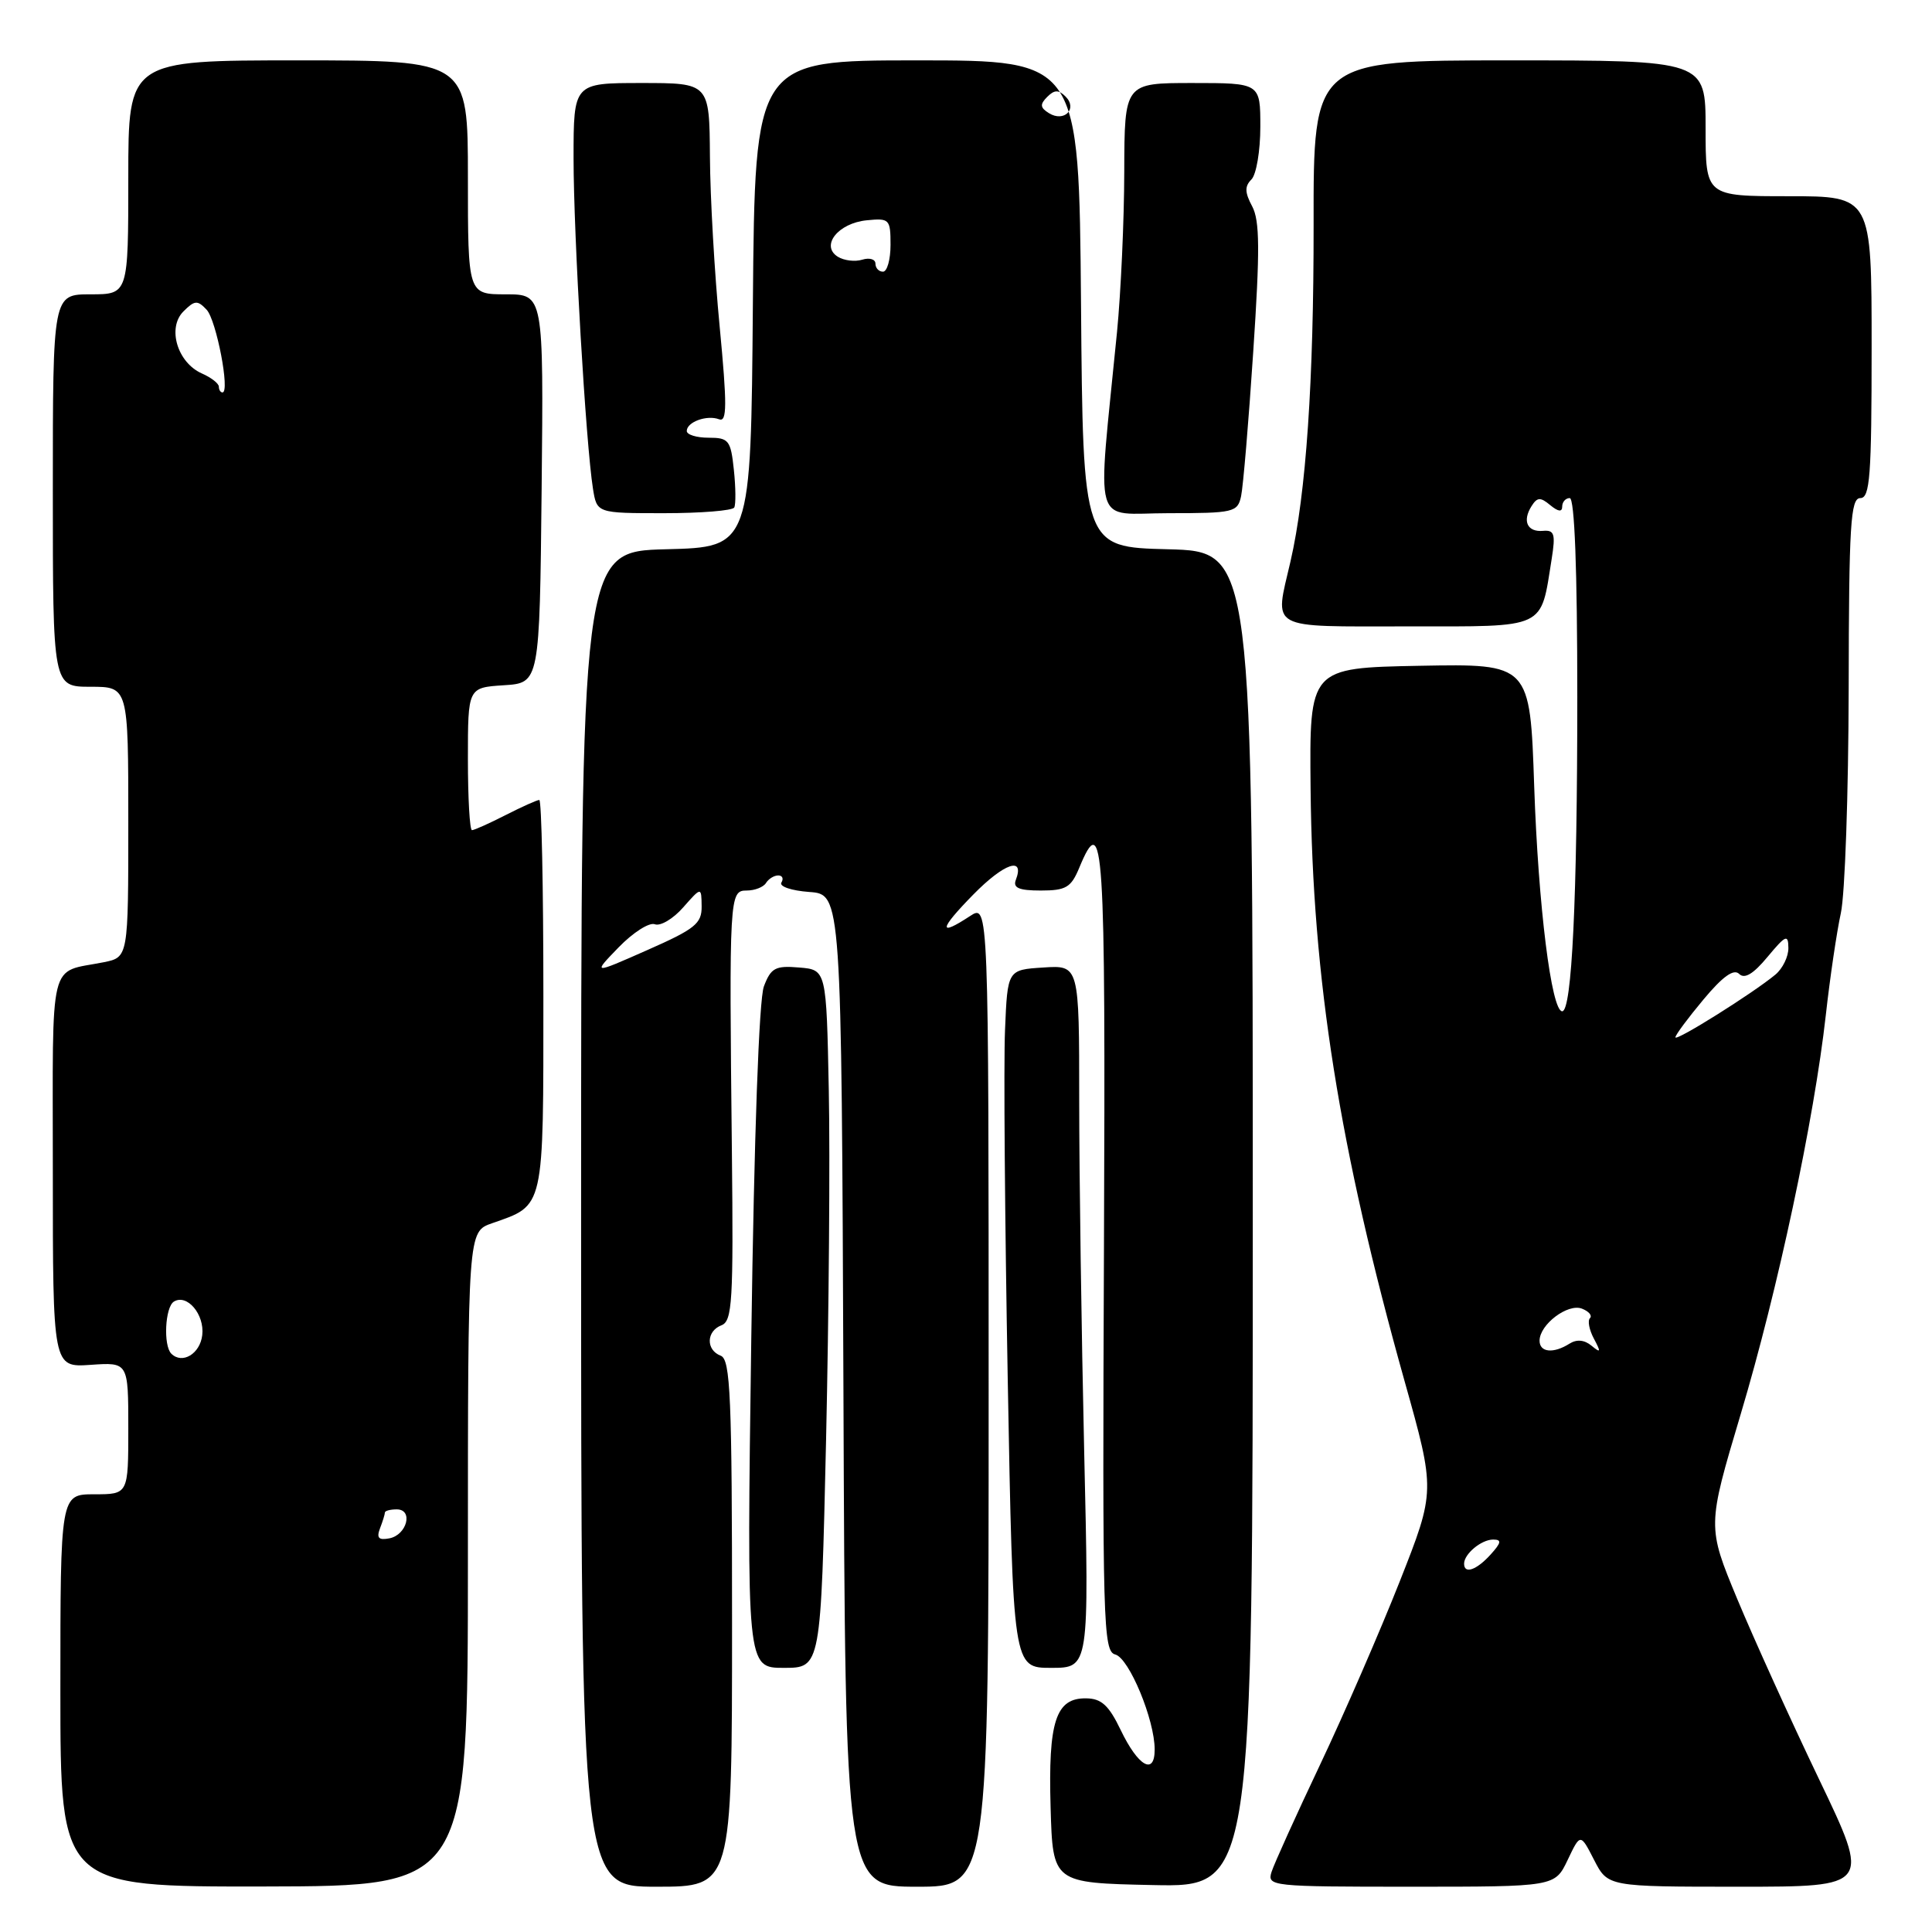 <?xml version="1.0" encoding="UTF-8" standalone="no"?>
<!DOCTYPE svg PUBLIC "-//W3C//DTD SVG 1.1//EN" "http://www.w3.org/Graphics/SVG/1.1/DTD/svg11.dtd" >
<svg xmlns="http://www.w3.org/2000/svg" xmlns:xlink="http://www.w3.org/1999/xlink" version="1.1" viewBox="0 0 256 256">
 <g >
 <path fill="currentColor"
d=" M 62.00 206.56 C 62.00 163.20 62.00 163.20 65.19 162.09 C 72.19 159.64 72.00 160.49 72.00 131.85 C 72.00 117.63 71.76 106.00 71.46 106.00 C 71.16 106.00 69.16 106.90 67.00 108.00 C 64.84 109.10 62.84 110.00 62.54 110.00 C 62.24 110.00 62.00 105.75 62.00 100.55 C 62.00 91.11 62.00 91.11 66.75 90.80 C 71.50 90.50 71.50 90.50 71.77 64.75 C 72.03 39.00 72.03 39.00 67.02 39.00 C 62.00 39.00 62.00 39.00 62.00 23.50 C 62.00 8.00 62.00 8.00 39.50 8.00 C 17.00 8.00 17.00 8.00 17.00 23.50 C 17.00 39.00 17.00 39.00 12.00 39.00 C 7.00 39.00 7.00 39.00 7.00 65.00 C 7.00 91.00 7.00 91.00 12.00 91.00 C 17.00 91.00 17.00 91.00 17.00 108.92 C 17.00 126.84 17.00 126.84 13.75 127.50 C 6.35 128.98 7.00 126.33 7.00 155.16 C 7.00 181.19 7.00 181.19 12.00 180.85 C 17.00 180.50 17.00 180.50 17.00 189.25 C 17.00 198.00 17.00 198.00 12.50 198.00 C 8.00 198.00 8.00 198.00 8.00 224.01 C 8.00 250.01 8.00 250.01 35.00 249.97 C 62.00 249.92 62.00 249.92 62.00 206.56 Z  M 97.00 215.11 C 97.00 185.01 96.79 180.13 95.50 179.64 C 93.51 178.88 93.58 176.37 95.61 175.60 C 97.03 175.05 97.19 172.39 96.98 152.74 C 96.61 118.60 96.65 118.00 98.94 118.00 C 100.01 118.00 101.16 117.55 101.50 117.00 C 101.84 116.45 102.57 116.00 103.12 116.00 C 103.67 116.00 103.86 116.42 103.54 116.94 C 103.22 117.46 104.88 118.02 107.23 118.19 C 111.50 118.50 111.50 118.50 111.76 184.25 C 112.01 250.00 112.01 250.00 121.51 250.00 C 131.00 250.00 131.00 250.00 131.00 184.88 C 131.00 119.77 131.00 119.77 128.54 121.38 C 124.28 124.18 124.43 123.16 128.96 118.54 C 133.05 114.37 135.82 113.42 134.60 116.60 C 134.20 117.65 135.02 118.00 137.91 118.00 C 141.24 118.00 141.92 117.60 143.00 115.00 C 146.24 107.18 146.50 111.24 146.28 165.39 C 146.07 215.21 146.17 218.81 147.78 219.23 C 149.62 219.72 153.01 227.90 153.00 231.83 C 153.00 235.31 150.80 234.04 148.50 229.24 C 146.93 225.97 145.95 225.06 143.92 225.04 C 139.89 224.98 138.88 228.09 139.21 239.51 C 139.50 249.50 139.50 249.50 152.75 249.78 C 166.00 250.06 166.00 250.06 166.00 161.56 C 166.00 73.07 166.00 73.07 154.75 72.78 C 143.50 72.50 143.50 72.50 143.24 40.25 C 142.97 8.00 142.97 8.00 121.50 8.00 C 100.03 8.00 100.03 8.00 99.76 40.25 C 99.50 72.50 99.50 72.50 88.25 72.78 C 77.00 73.07 77.00 73.07 77.00 161.53 C 77.00 250.00 77.00 250.00 87.00 250.00 C 97.00 250.00 97.00 250.00 97.00 215.11 Z  M 207.72 246.46 C 209.41 242.91 209.41 242.91 211.23 246.46 C 213.05 250.00 213.05 250.00 230.45 250.00 C 247.86 250.00 247.86 250.00 241.03 235.75 C 237.27 227.91 232.40 217.17 230.20 211.89 C 226.21 202.27 226.21 202.27 230.65 187.39 C 235.57 170.94 240.38 148.35 241.93 134.50 C 242.48 129.55 243.38 123.47 243.92 121.00 C 244.47 118.53 244.93 105.14 244.96 91.25 C 244.99 69.49 245.21 66.00 246.50 66.00 C 247.78 66.00 248.00 63.11 248.00 46.00 C 248.00 26.00 248.00 26.00 237.00 26.00 C 226.00 26.00 226.00 26.00 226.00 17.00 C 226.00 8.00 226.00 8.00 200.02 8.00 C 174.03 8.00 174.03 8.00 174.06 29.75 C 174.08 50.52 173.06 65.45 171.00 74.38 C 168.87 83.59 167.81 83.00 186.52 83.00 C 205.11 83.00 204.10 83.47 205.61 74.03 C 206.13 70.76 205.96 70.21 204.47 70.34 C 202.38 70.53 201.68 69.05 202.94 67.06 C 203.69 65.87 204.12 65.85 205.42 66.94 C 206.48 67.81 207.00 67.87 207.00 67.12 C 207.00 66.51 207.45 66.00 208.00 66.00 C 208.64 66.00 209.00 75.45 209.00 92.35 C 209.00 119.06 208.28 134.00 207.00 134.00 C 205.57 134.00 203.83 120.03 203.29 104.22 C 202.74 87.95 202.74 87.95 188.12 88.22 C 173.50 88.50 173.50 88.50 173.66 104.50 C 173.91 129.80 177.46 152.14 186.12 183.03 C 190.20 197.56 190.20 197.56 185.48 209.53 C 182.88 216.11 178.14 227.02 174.94 233.78 C 171.74 240.53 168.84 246.94 168.49 248.03 C 167.88 249.94 168.40 250.00 186.95 250.00 C 206.03 250.00 206.03 250.00 207.72 246.46 Z  M 109.46 190.75 C 109.83 174.11 110.00 153.30 109.82 144.50 C 109.50 128.50 109.50 128.50 105.89 128.20 C 102.74 127.93 102.15 128.25 101.22 130.70 C 100.57 132.42 99.93 150.34 99.55 177.25 C 98.94 221.00 98.94 221.00 103.86 221.00 C 108.77 221.00 108.77 221.00 109.46 190.75 Z  M 143.66 192.34 C 143.30 176.57 143.00 155.62 143.00 145.78 C 143.00 127.89 143.00 127.89 138.25 128.20 C 133.50 128.50 133.50 128.50 133.17 136.50 C 132.98 140.90 133.15 161.71 133.53 182.75 C 134.23 221.00 134.23 221.00 139.28 221.00 C 144.32 221.00 144.32 221.00 143.66 192.34 Z  M 97.29 67.25 C 97.51 66.84 97.49 64.59 97.24 62.25 C 96.83 58.33 96.56 58.00 93.89 58.00 C 92.30 58.00 91.00 57.60 91.00 57.11 C 91.00 55.91 93.68 54.94 95.29 55.56 C 96.34 55.96 96.35 53.68 95.36 43.28 C 94.68 36.25 94.10 26.11 94.07 20.75 C 94.00 11.00 94.00 11.00 85.00 11.00 C 76.00 11.00 76.00 11.00 76.00 20.98 C 76.00 31.13 77.63 58.84 78.57 64.75 C 79.09 68.00 79.09 68.00 87.99 68.00 C 92.88 68.00 97.06 67.66 97.29 67.25 Z  M 164.45 65.75 C 164.72 64.51 165.45 55.90 166.06 46.61 C 166.96 33.12 166.93 29.24 165.92 27.34 C 164.94 25.51 164.91 24.69 165.82 23.78 C 166.47 23.13 167.00 19.99 167.00 16.80 C 167.00 11.00 167.00 11.00 158.00 11.00 C 149.00 11.00 149.00 11.00 148.97 22.75 C 148.96 29.21 148.52 38.77 148.01 44.00 C 145.38 70.72 144.60 68.00 154.84 68.00 C 163.49 68.00 163.99 67.88 164.45 65.75 Z  M 50.35 202.52 C 50.71 201.59 51.00 200.65 51.00 200.42 C 51.00 200.19 51.71 200.00 52.57 200.00 C 54.80 200.00 53.93 203.39 51.59 203.84 C 50.17 204.11 49.87 203.79 50.35 202.52 Z  M 22.70 179.37 C 21.62 178.29 21.87 173.20 23.04 172.47 C 24.78 171.40 27.12 174.16 26.80 176.91 C 26.51 179.39 24.15 180.81 22.70 179.37 Z  M 29.00 51.24 C 29.00 50.82 27.99 50.03 26.76 49.49 C 23.50 48.05 22.13 43.45 24.30 41.27 C 25.79 39.78 26.17 39.75 27.38 41.04 C 28.67 42.42 30.51 52.00 29.48 52.00 C 29.22 52.00 29.00 51.66 29.00 51.24 Z  M 81.97 125.53 C 83.88 123.56 86.04 122.18 86.77 122.47 C 87.51 122.75 89.20 121.75 90.52 120.24 C 92.94 117.50 92.94 117.50 92.97 120.10 C 93.00 122.38 92.10 123.10 85.75 125.90 C 78.51 129.10 78.51 129.10 81.97 125.53 Z  M 116.00 34.93 C 116.00 34.35 115.21 34.11 114.25 34.41 C 113.29 34.71 111.83 34.53 111.00 34.01 C 108.69 32.54 111.07 29.56 114.85 29.19 C 117.85 28.89 118.00 29.04 118.00 32.44 C 118.00 34.40 117.55 36.00 117.00 36.00 C 116.45 36.00 116.00 35.52 116.00 34.93 Z  M 139.00 15.00 C 137.82 14.27 137.77 13.83 138.76 12.84 C 139.72 11.88 140.27 11.87 141.20 12.80 C 142.82 14.42 141.01 16.24 139.00 15.00 Z  M 194.00 207.20 C 194.00 205.90 196.29 204.00 197.85 204.00 C 199.01 204.00 198.94 204.41 197.50 206.00 C 195.64 208.05 194.00 208.62 194.00 207.20 Z  M 204.00 177.65 C 204.00 175.51 207.73 172.68 209.61 173.40 C 210.53 173.76 211.01 174.32 210.68 174.66 C 210.34 174.99 210.58 176.22 211.20 177.38 C 212.16 179.18 212.11 179.32 210.88 178.31 C 209.94 177.53 208.92 177.44 207.97 178.04 C 205.84 179.39 204.00 179.21 204.00 177.65 Z  M 222.00 137.45 C 222.00 137.14 223.67 134.89 225.71 132.45 C 228.26 129.39 229.73 128.33 230.45 129.05 C 231.16 129.76 232.33 129.06 234.21 126.79 C 236.62 123.90 236.95 123.75 236.97 125.60 C 236.99 126.75 236.21 128.34 235.25 129.14 C 232.28 131.61 222.00 138.05 222.00 137.45 Z "/>
</g>
</svg>